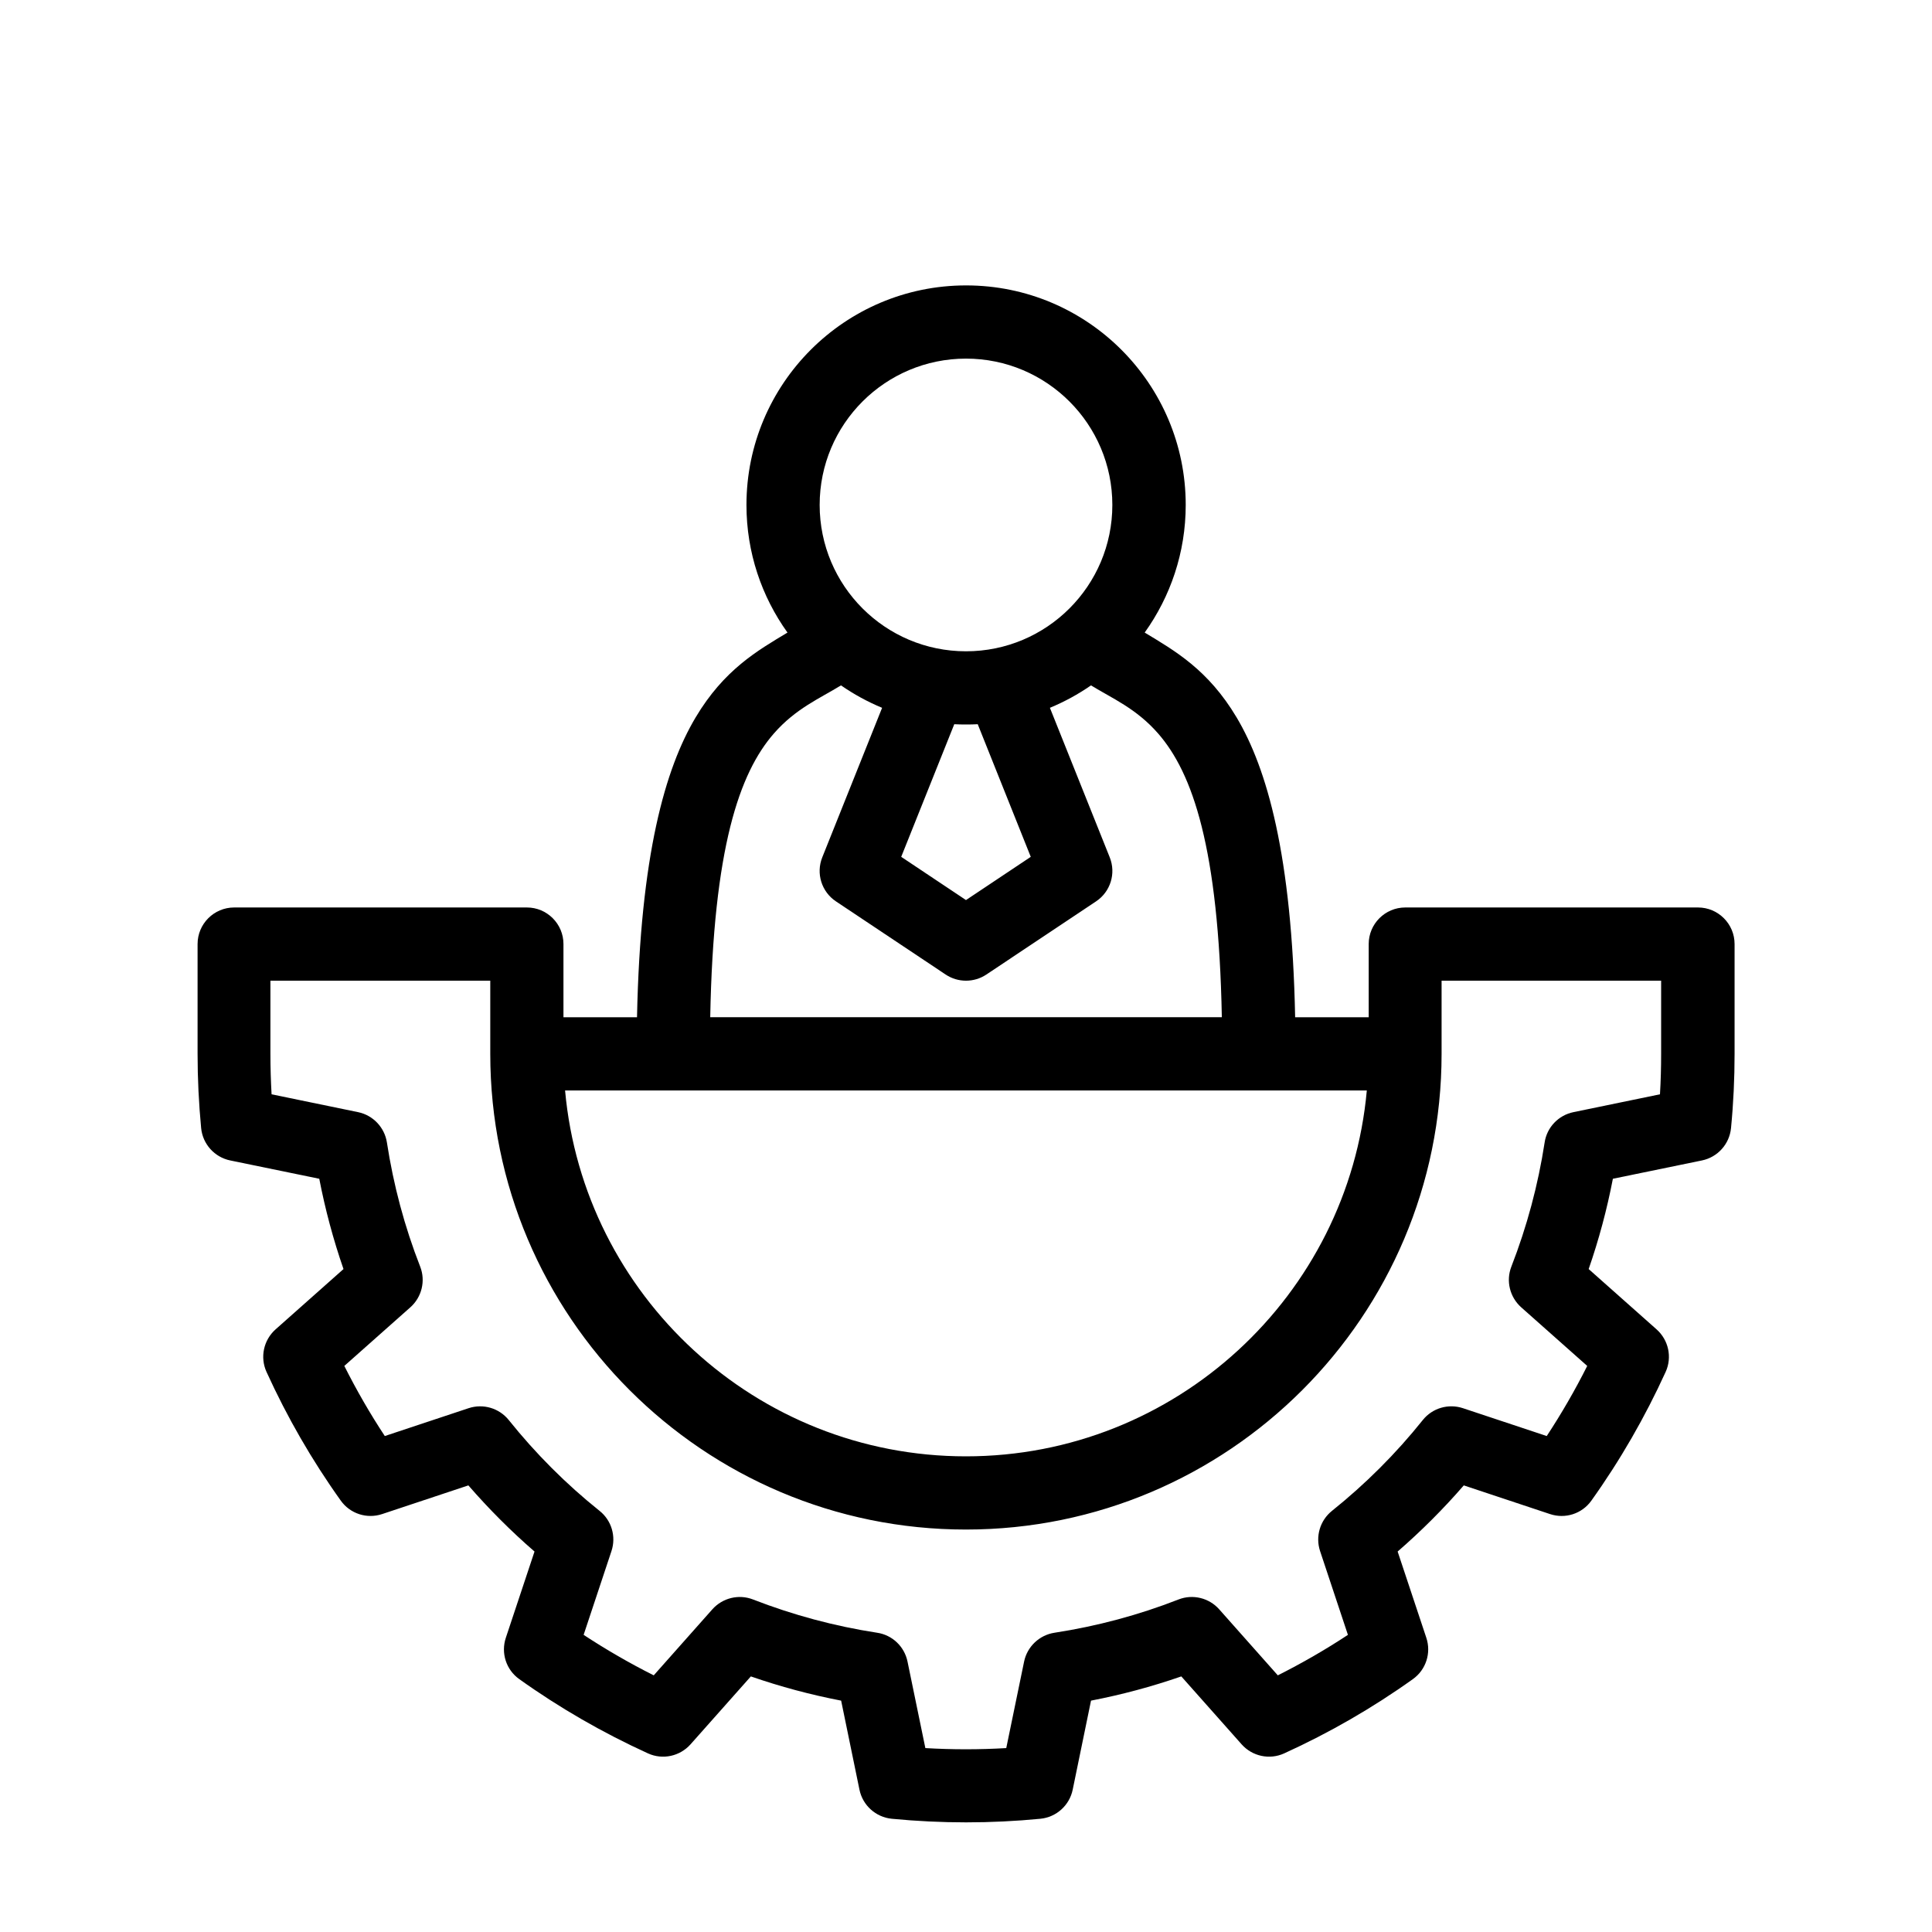 <svg width="25" height="25" xmlns="http://www.w3.org/2000/svg" version="1.1" viewBox="-5.0 -10.0 110.0 110.0">
    <path
        d="m50 6.25c-6.898 0-12.5 5.602-12.5 12.5 0 2.711 0.867 5.219 2.336 7.266-1.707 1.027-3.609 2.109-5.231 4.832-1.727 2.902-3.148 7.828-3.336 17.07h-4.188v-4.168c0-1.148-0.934-2.082-2.082-2.082h-16.668c-1.148 0-2.082 0.934-2.082 2.082v6.25c0 1.414 0.07 2.824 0.203 4.231 0.09 0.91 0.762 1.656 1.656 1.84l5.07 1.043c0.336 1.742 0.797 3.461 1.379 5.141l-3.867 3.434c-0.684 0.609-0.895 1.59-0.516 2.422 1.172 2.574 2.586 5.031 4.231 7.332 0.531 0.742 1.484 1.051 2.352 0.762l4.91-1.633c1.164 1.34 2.422 2.602 3.766 3.766l-1.633 4.91c-0.289 0.867 0.016 1.82 0.762 2.352 2.301 1.645 4.762 3.059 7.332 4.231 0.832 0.379 1.812 0.168 2.422-0.516l3.434-3.867c1.676 0.582 3.398 1.043 5.141 1.379l1.043 5.07c0.184 0.895 0.93 1.566 1.84 1.656 2.816 0.273 5.648 0.273 8.461 0 0.91-0.09 1.656-0.762 1.84-1.656l1.043-5.07c1.742-0.336 3.461-0.797 5.141-1.379l3.434 3.867c0.609 0.684 1.59 0.895 2.422 0.516 2.574-1.172 5.031-2.586 7.332-4.231 0.742-0.531 1.051-1.484 0.762-2.352l-1.633-4.91c1.34-1.164 2.602-2.422 3.766-3.766l4.91 1.633c0.867 0.289 1.82-0.016 2.352-0.762 1.645-2.301 3.059-4.762 4.231-7.332 0.379-0.832 0.168-1.812-0.516-2.422l-3.867-3.434c0.582-1.676 1.043-3.398 1.379-5.141l5.07-1.043c0.895-0.184 1.566-0.93 1.656-1.84 0.137-1.406 0.203-2.82 0.203-4.231v-6.25c0-1.148-0.934-2.082-2.082-2.082h-16.668c-1.148 0-2.082 0.934-2.082 2.082v4.168h-4.188c-0.184-9.238-1.605-14.168-3.332-17.07-1.621-2.723-3.527-3.801-5.234-4.832 1.465-2.047 2.336-4.555 2.336-7.266 0-6.898-5.602-12.5-12.5-12.5zm0 4.168c4.602 0 8.332 3.734 8.332 8.332 0 4.602-3.734 8.332-8.332 8.332-4.602 0-8.332-3.734-8.332-8.332 0-4.602 3.734-8.332 8.332-8.332zm-7.117 18.605c0.727 0.504 1.512 0.934 2.34 1.277l-3.406 8.512c-0.367 0.914-0.043 1.961 0.777 2.508l6.25 4.168c0.699 0.465 1.613 0.465 2.312 0l6.25-4.168c0.82-0.547 1.145-1.59 0.777-2.508l-3.406-8.512c0.828-0.344 1.613-0.773 2.34-1.277 1.184 0.73 2.578 1.312 3.824 2.742 1.961 2.25 3.441 6.504 3.625 16.152h-29.129c0.18-9.648 1.66-13.902 3.621-16.152 1.246-1.43 2.641-2.012 3.824-2.742zm6.449 2.211c0.223 0.012 0.445 0.016 0.668 0.016s0.445-0.004 0.668-0.016l3.019 7.551-3.688 2.461-3.688-2.461zm-38.918 14.602h12.5v4.168c0 14.949 12.137 27.082 27.082 27.082 14.949 0 27.082-12.137 27.082-27.082v-4.168h12.5v4.168c0 0.77-0.02 1.535-0.066 2.301l-4.926 1.016c-0.855 0.176-1.512 0.863-1.641 1.727-0.371 2.418-1.008 4.789-1.895 7.07-0.316 0.812-0.09 1.734 0.562 2.316l3.758 3.336c-0.691 1.375-1.461 2.707-2.305 3.992-0.004 0-4.773-1.586-4.773-1.586-0.828-0.273-1.738-0.008-2.285 0.676-1.527 1.91-3.262 3.641-5.172 5.172-0.68 0.547-0.949 1.457-0.676 2.285l1.586 4.773c-1.285 0.848-2.617 1.613-3.992 2.305l-3.336-3.758c-0.578-0.652-1.504-0.879-2.316-0.562-2.277 0.891-4.648 1.523-7.066 1.895-0.859 0.133-1.551 0.789-1.727 1.641l-1.016 4.926c-1.535 0.09-3.07 0.09-4.606 0l-1.016-4.926c-0.176-0.855-0.863-1.512-1.727-1.641-2.418-0.371-4.789-1.008-7.07-1.895-0.812-0.316-1.734-0.09-2.316 0.562l-3.336 3.758c-1.375-0.691-2.707-1.461-3.992-2.305 0-0.004 1.586-4.773 1.586-4.773 0.273-0.828 0.008-1.738-0.676-2.285-1.91-1.527-3.641-3.262-5.172-5.172-0.547-0.68-1.457-0.949-2.285-0.676l-4.773 1.586c-0.848-1.285-1.613-2.617-2.305-3.992l3.758-3.336c0.652-0.578 0.879-1.504 0.562-2.316-0.891-2.277-1.523-4.648-1.895-7.07-0.133-0.859-0.789-1.551-1.641-1.727l-4.926-1.016c-0.043-0.766-0.066-1.535-0.066-2.301v-4.168zm16.762 6.25h45.645c-1.055 11.672-10.879 20.832-22.824 20.832-11.945 0-21.77-9.16-22.824-20.832z"
        fill-rule="evenodd" />
</svg>
